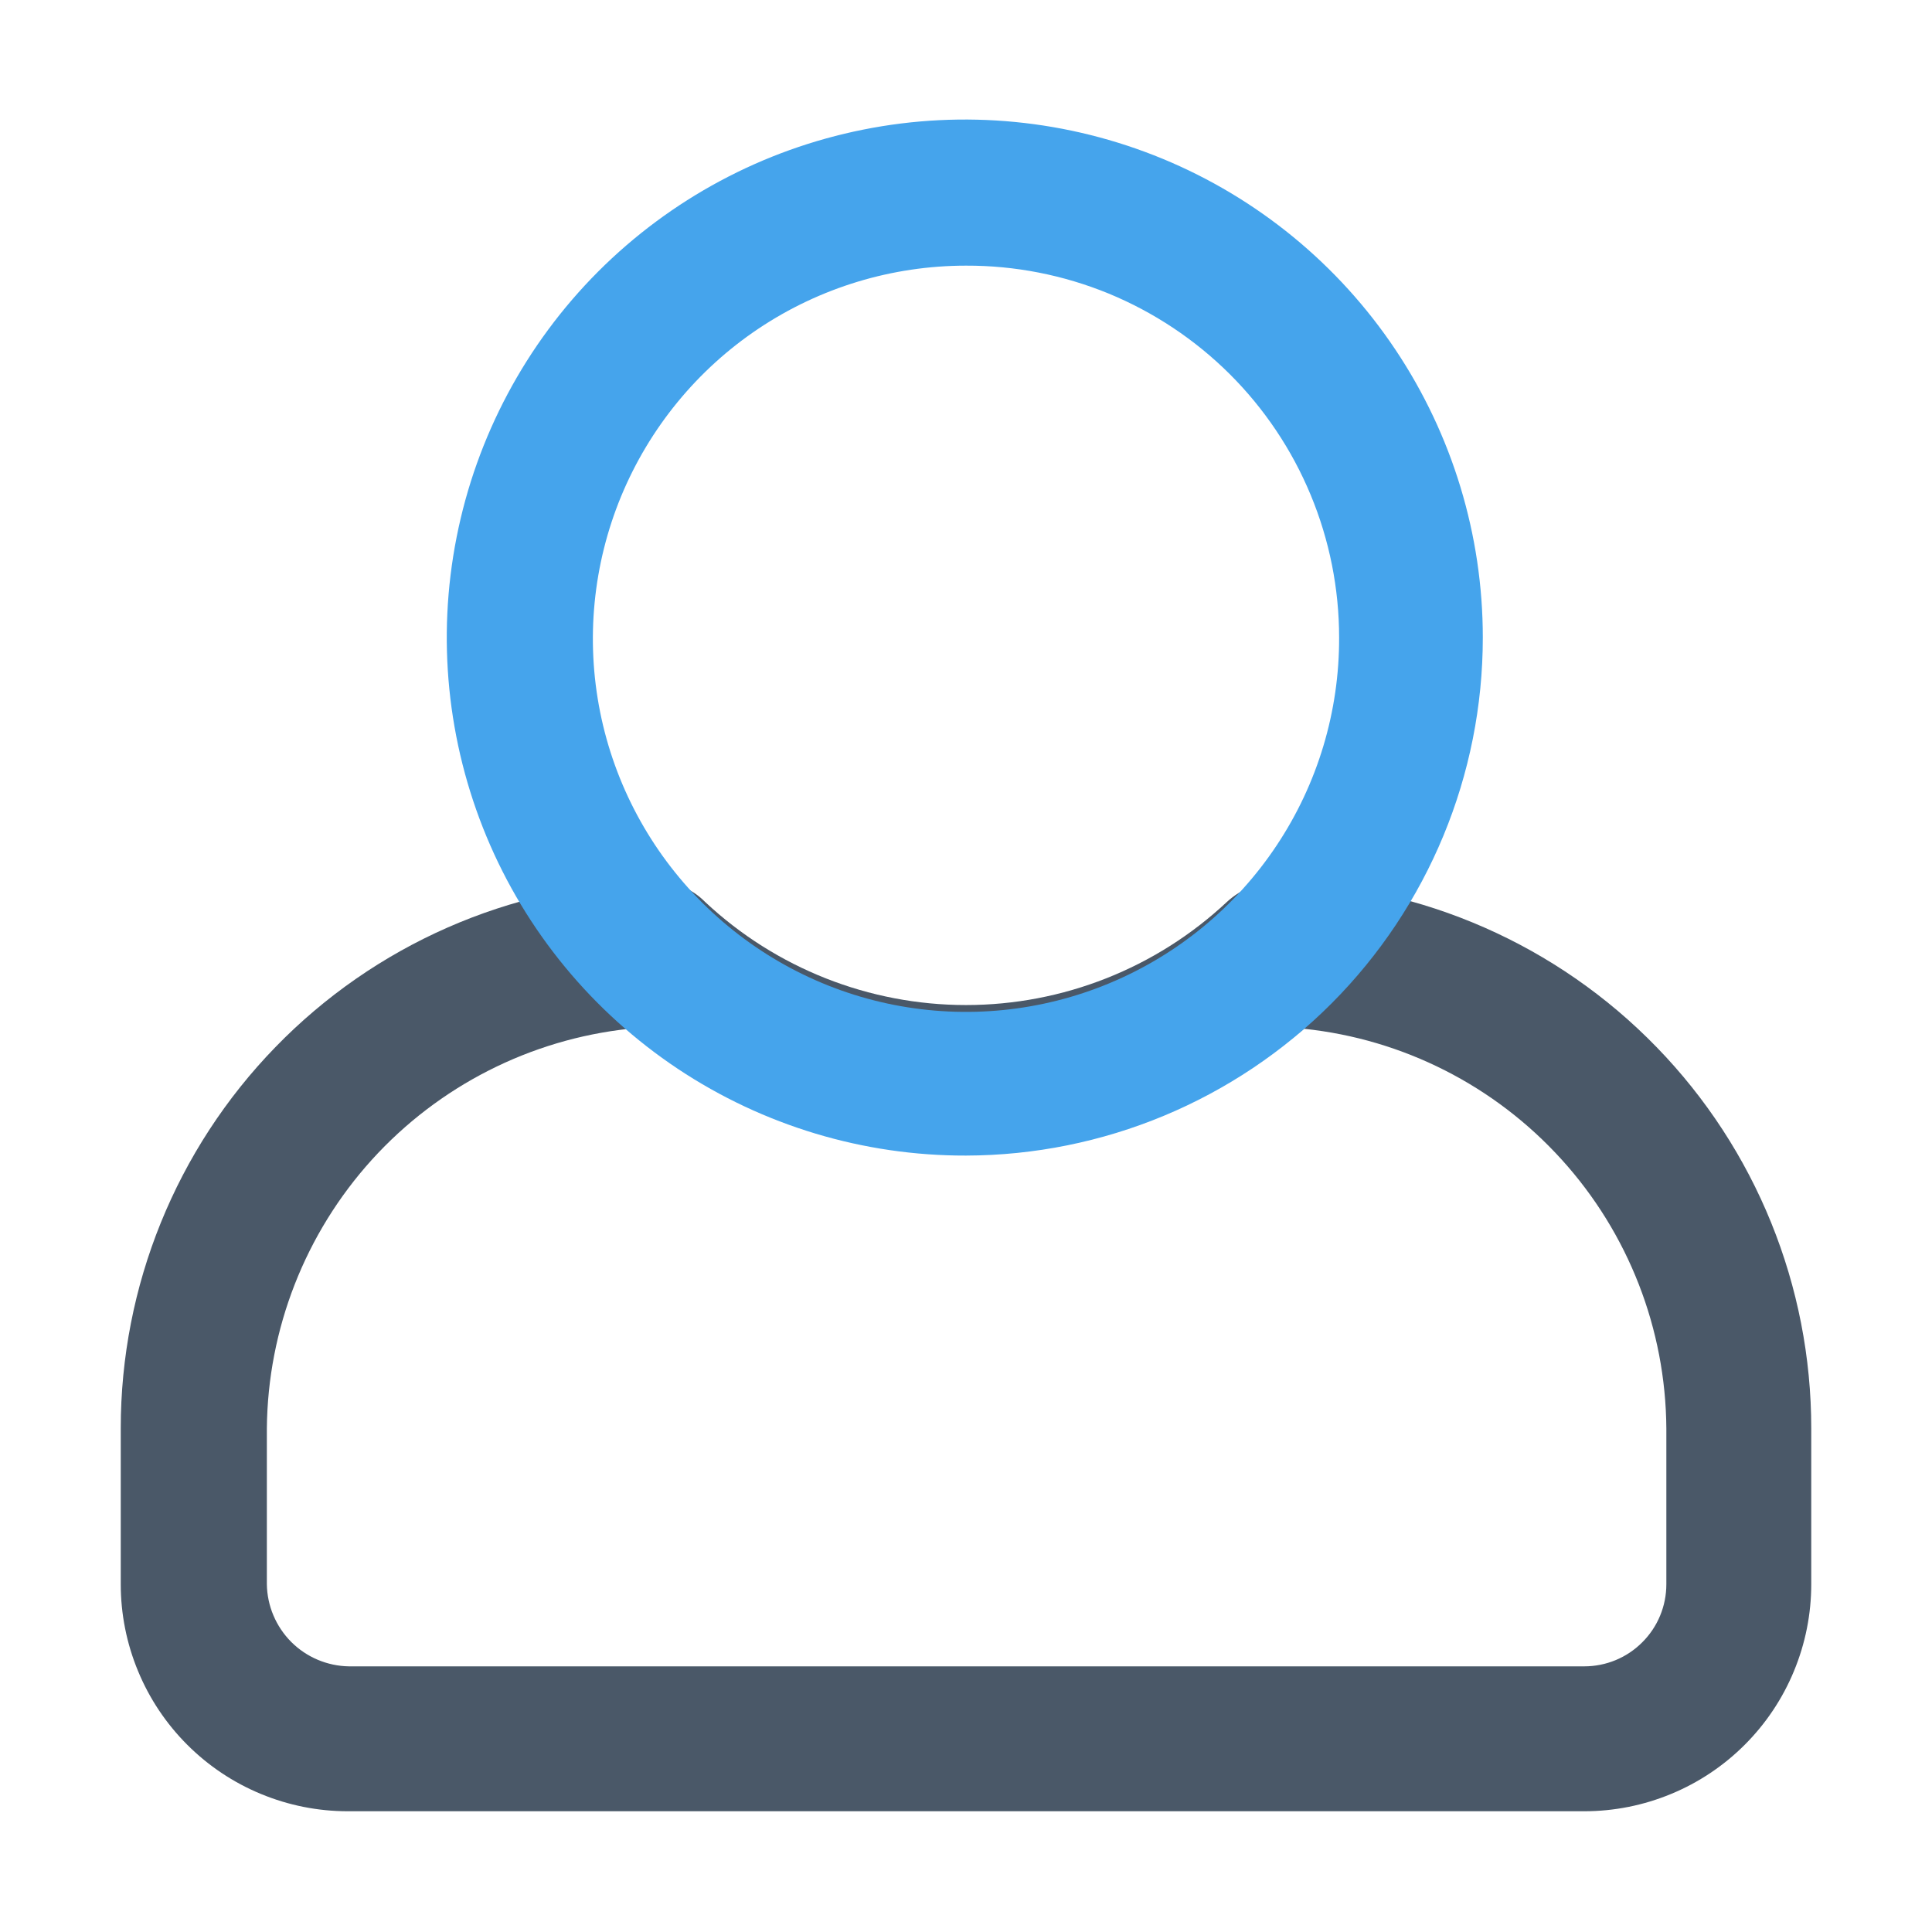 <svg width="24" height="24" viewBox="0 0 24 24" fill="none" xmlns="http://www.w3.org/2000/svg">
<g id="Icons">
<g id="Layer 8">
<path id="Vector" d="M19.68 22.5H4.32C3.95 22.5 3.583 22.427 3.241 22.285C2.899 22.144 2.588 21.936 2.326 21.674C2.064 21.412 1.856 21.101 1.715 20.759C1.573 20.417 1.5 20.05 1.5 19.68V17.745C1.499 15.976 2.188 14.277 3.421 13.008C4.653 11.739 6.332 11.001 8.1 10.95C8.222 10.943 8.344 10.962 8.458 11.006C8.571 11.05 8.675 11.118 8.76 11.205C9.638 12.027 10.797 12.485 12 12.485C13.203 12.485 14.362 12.027 15.24 11.205C15.419 11.039 15.656 10.948 15.9 10.95C17.668 11.001 19.347 11.739 20.579 13.008C21.812 14.277 22.501 15.976 22.5 17.745V19.68C22.5 20.05 22.427 20.417 22.285 20.759C22.144 21.101 21.936 21.412 21.674 21.674C21.412 21.936 21.101 22.144 20.759 22.285C20.417 22.427 20.05 22.5 19.68 22.5ZM7.815 12.78C6.587 12.912 5.45 13.491 4.62 14.406C3.791 15.322 3.326 16.51 3.315 17.745V19.68C3.319 19.949 3.428 20.206 3.618 20.397C3.808 20.587 4.066 20.696 4.335 20.7H19.68C19.951 20.7 20.21 20.593 20.401 20.401C20.593 20.21 20.7 19.951 20.7 19.68V17.745C20.692 16.509 20.229 15.319 19.398 14.403C18.568 13.487 17.43 12.909 16.2 12.78C15.02 13.754 13.538 14.287 12.008 14.287C10.477 14.287 8.995 13.754 7.815 12.78Z" fill="#4A5868"/>
<path id="Vector_2" d="M12 14.355C10.727 14.358 9.481 13.983 8.421 13.278C7.361 12.572 6.533 11.569 6.044 10.393C5.555 9.217 5.425 7.923 5.672 6.674C5.918 5.425 6.53 4.277 7.429 3.375C8.329 2.474 9.475 1.859 10.724 1.61C11.973 1.36 13.267 1.487 14.444 1.973C15.621 2.46 16.627 3.285 17.334 4.343C18.042 5.402 18.42 6.647 18.42 7.92C18.42 9.624 17.744 11.259 16.541 12.465C15.337 13.671 13.704 14.351 12 14.355ZM12 3.3C11.083 3.3 10.186 3.572 9.423 4.082C8.661 4.592 8.067 5.317 7.716 6.165C7.366 7.013 7.275 7.945 7.455 8.845C7.635 9.744 8.078 10.57 8.728 11.218C9.378 11.865 10.205 12.306 11.105 12.483C12.005 12.66 12.938 12.566 13.784 12.213C14.631 11.86 15.354 11.263 15.861 10.499C16.369 9.735 16.638 8.837 16.635 7.92C16.635 7.312 16.515 6.71 16.282 6.149C16.049 5.587 15.707 5.077 15.277 4.648C14.846 4.219 14.335 3.879 13.773 3.647C13.21 3.416 12.608 3.298 12 3.3Z" fill="#45A4EC"/>
</g>
</g>
</svg>
